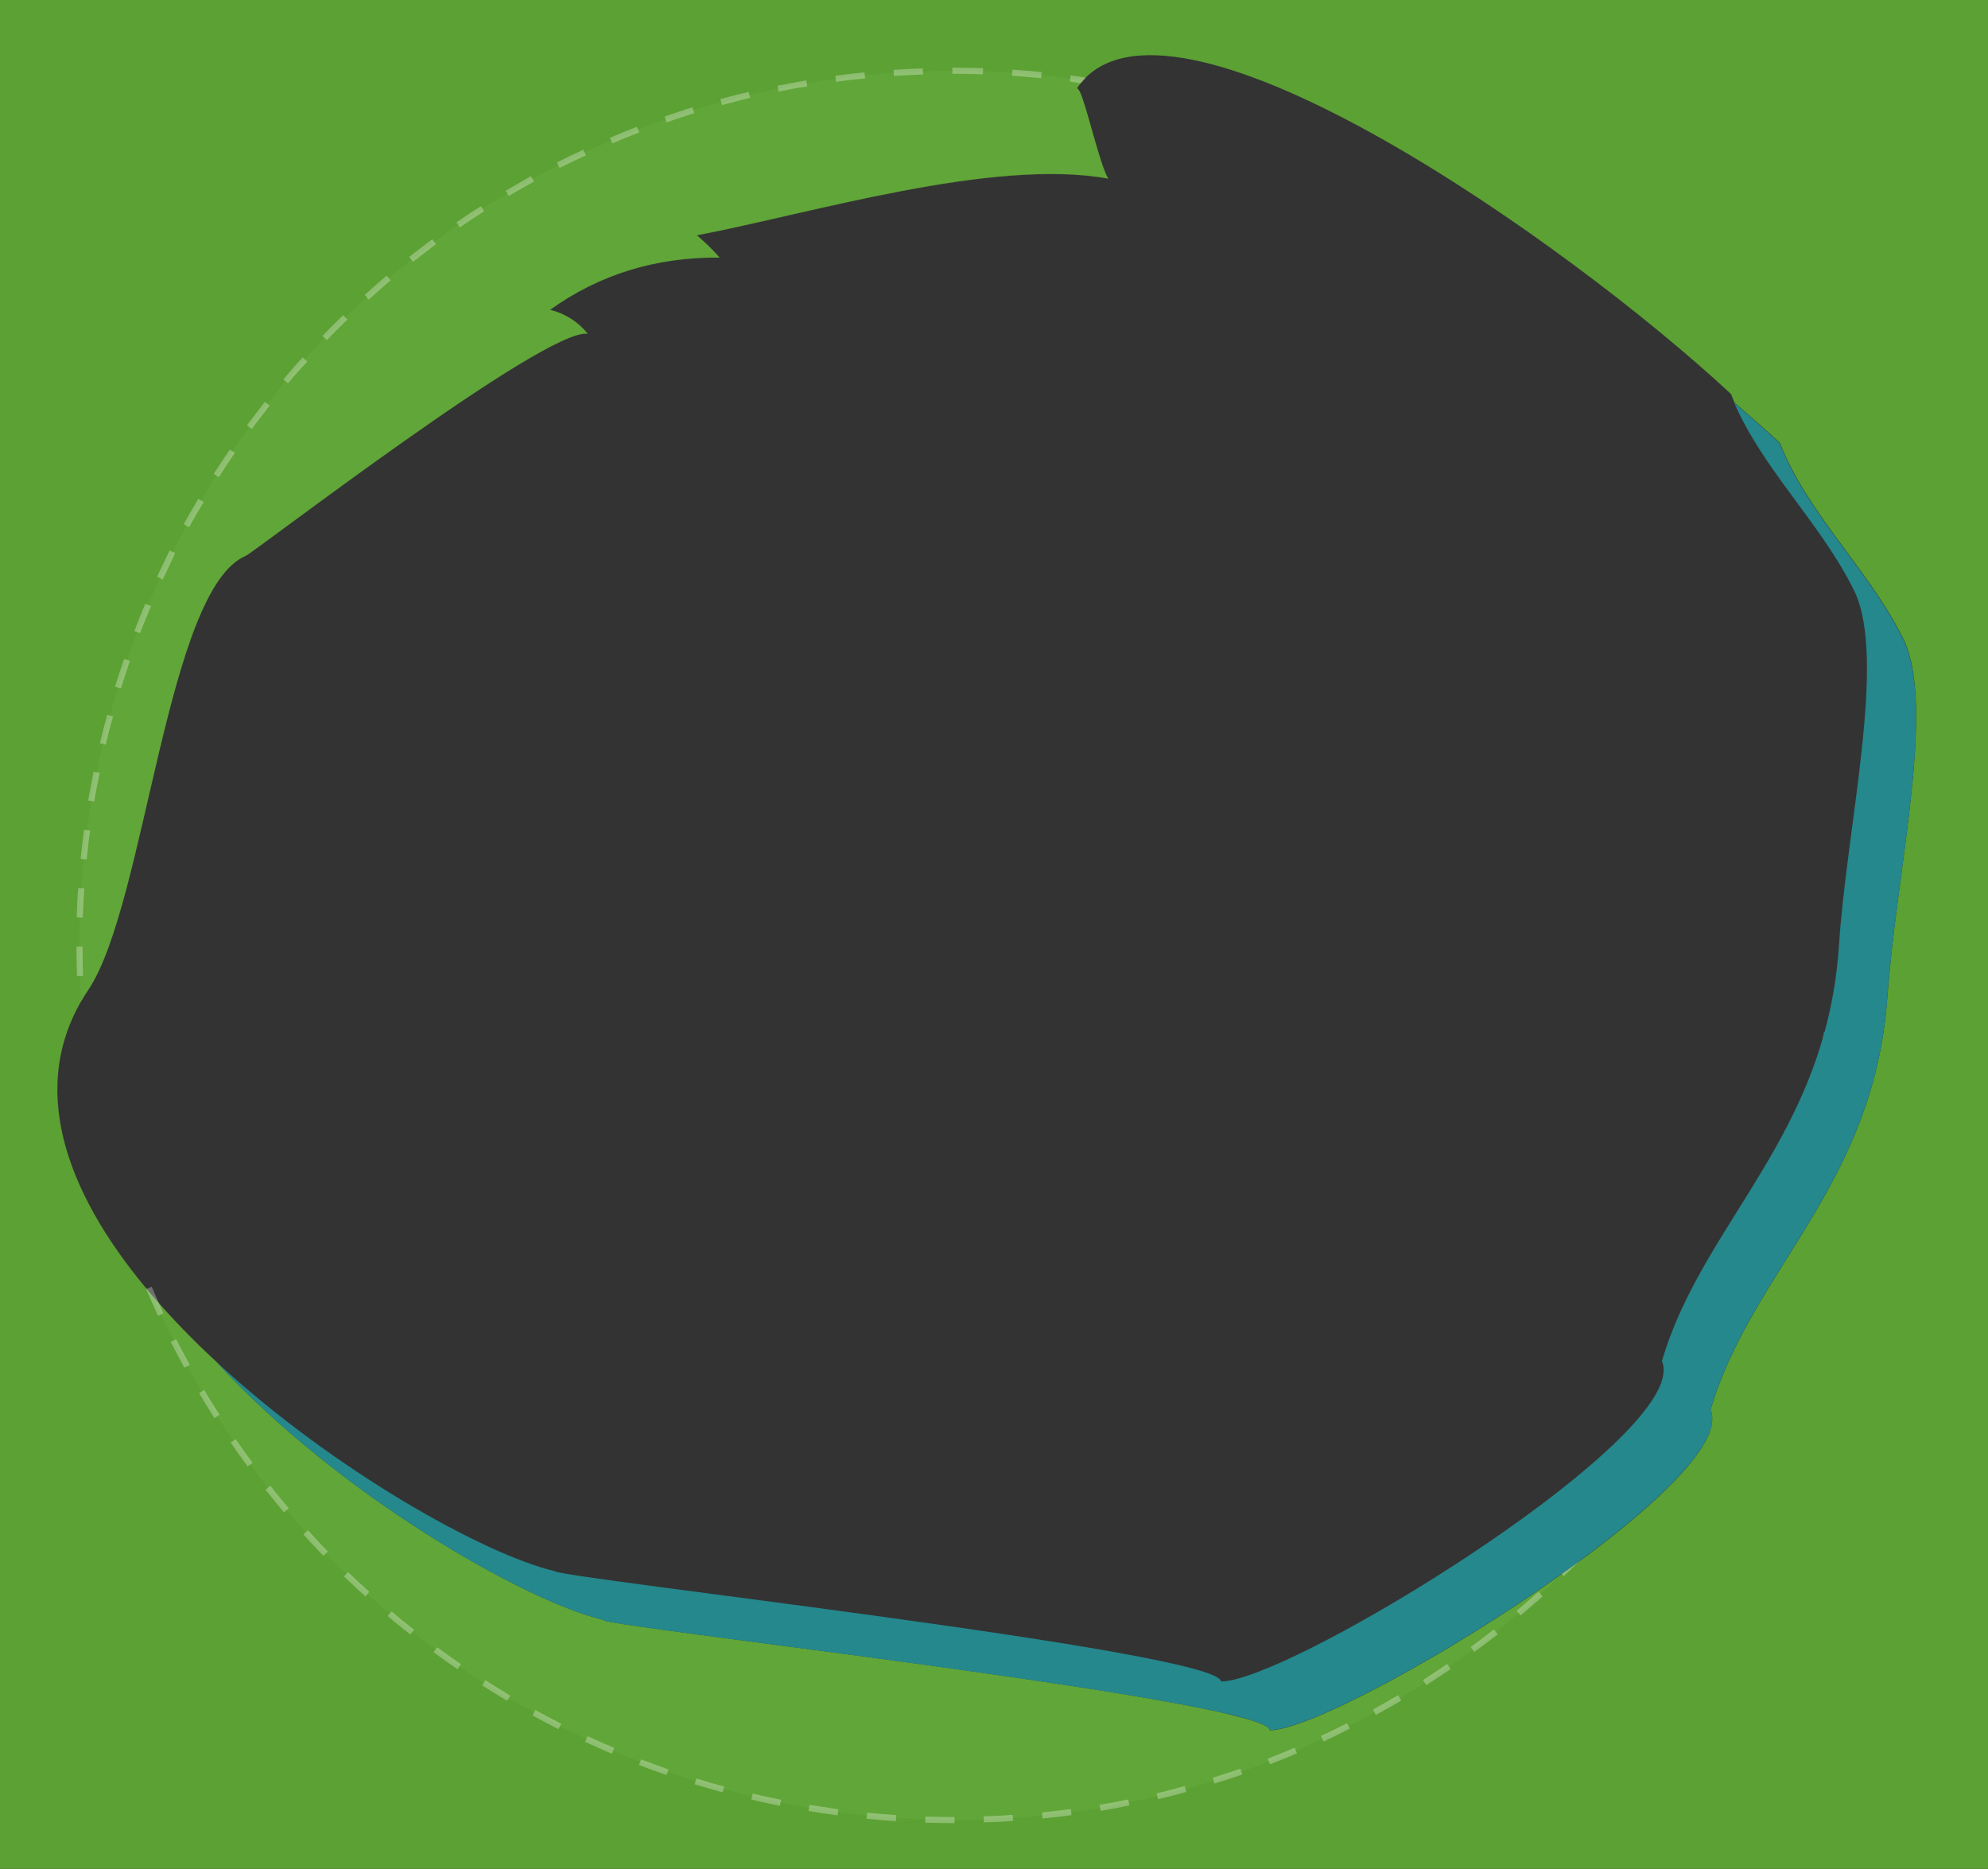 <?xml version="1.0" encoding="utf-8"?>
<!-- Generator: Adobe Illustrator 24.1.3, SVG Export Plug-In . SVG Version: 6.00 Build 0)  -->
<svg version="1.1" id="Layer_1" xmlns="http://www.w3.org/2000/svg" xmlns:xlink="http://www.w3.org/1999/xlink" x="0px" y="0px"
	 viewBox="0 0 813.9 765" style="enable-background:new 0 0 813.9 765;" xml:space="preserve">
<rect x="0" y="0" width="813.9" height="765" fill="#333333" stroke="none"/>
<style type="text/css">
	.st0{fill:#5CA133;}
	.st1{opacity:0.3;fill:#6DB045;enable-background:new    ;}
	.st2{fill:none;}
	.st3{opacity:0.3;fill:#FFFFFF;enable-background:new    ;}
	.st4{fill:#47853F;}
	.st5{fill:#24888D;}
</style>
<path class="st0" d="M0,0v765h813.9V0H0z M780.2,263.5c-0.1-0.2-0.2-0.4-0.4-0.8C780,263,780.1,263.3,780.2,263.5z M327,749.4
	c17.9-0.3,35.4-1.8,52.6-4.5c42.3-6.7,82.2-20.7,118.4-40.6c-36.2,19.9-76,33.8-118.3,40.6C362.4,747.6,344.9,749.1,327,749.4z
	 M773.4,399.9c-0.1,1.6-0.3,3.1-0.4,4.6c-0.1,0.8-0.1,1.5-0.2,2.3c-5,78.3-55.6,113-72.5,170.3c0.4,1,0.6,2,0.7,3.1
	c0,0.7,0,1.5-0.1,2.3c-0.2,1.2-0.5,2.5-1,3.8c0,0,0,0,0.1,0c0.3,0,0.5,0,0.6,0.1h0.1c2.4,0.3,1.4,0.2-0.1,0c-0.2,0-0.5-0.1-0.7-0.1
	c-5.5,14.7-30.7,36.9-60.9,58.3c-46.1,32.7-103.5,63.7-119.2,63.7l0,0c0-0.1,0-0.2-0.1-0.3c0-0.1-0.1-0.2-0.1-0.2s0,0,0-0.1
	c-1.2-1.7-6.8-3.6-15.5-5.7c-0.5-0.1-1-0.2-1.5-0.4l0,0c-1.8-0.4-3.6-0.8-5.6-1.3c-0.2,0-0.3-0.1-0.5-0.1s-0.4-0.1-0.6-0.1
	c-38.1-8.1-114.4-18.4-172.5-26c-40.2-5.3-71.7-9.4-76-10.7l0,0c-0.1,0-0.2-0.1-0.2-0.1l0,0c-0.1,0-0.1,0-0.1-0.1l0,0
	c0,0-0.1,0-0.1-0.1c-32.2-7.6-109-51.6-158.5-105.7c-9.3-8.6-18.2-17.7-26.1-27c-33.2-38.7-51.3-82-29.2-120.5
	c0.9-1.6,1.9-3.2,3-4.8c23.4-35.1,32-163.9,64.4-177.6c3.5-1.4,122.8-93.5,140-90.9c-3.9-4.9-9.3-8.3-15.4-9.8
	c20.2-14.5,43.3-21.6,69.4-21.4c-2.9-3.3-6-6.3-9.3-9.1c46.3-8.8,121.3-31.8,168.4-23.2c-3.5-6-8.5-28.5-11.4-35.1l0,0l0,0
	c-0.7-1.5-1.2-2.2-1.6-1.6c0.9-1.3,1.8-2.5,2.8-3.6C483.8-11.4,641,98.4,708.7,161.3c0.5,1.2,0.9,2.3,1.4,3.5
	c6.7,5.8,13,11.3,18.6,16.5c11.2,28.6,35.5,50.9,49.6,78.4c-2.3-4.6-5-10.1,0.9,1.8c0.2,0.3,0.3,0.6,0.4,0.8
	C791.9,289.2,777.6,352.2,773.4,399.9z"/>
<path class="st1" d="M100.6,227.6c3.5-1.4,122.8-93.5,140-90.9c-3.9-4.9-9.3-8.3-15.4-9.8c20.2-14.5,43.3-21.6,69.4-21.4
	c-2.9-3.3-6-6.3-9.3-9.1c46.3-8.8,121.3-31.8,168.4-23.2c-3.5-6-8.5-28.5-11.4-35.1l0,0l0,0c-0.7-1.5-1.2-2.2-1.6-1.6
	c0.9-1.3,1.8-2.5,2.8-3.6c-17.3-2.6-35-3.9-53-3.9c-197.7,0-358,160.3-358,358c0,7.7,0.2,15.4,0.7,23c0.9-1.6,1.9-3.2,3-4.8
	C59.6,370.1,68.2,241.3,100.6,227.6z"/>
<path class="st1" d="M519.9,708.3L519.9,708.3c0-0.1,0-0.2-0.1-0.3c0-0.1-0.1-0.2-0.1-0.2s0,0,0-0.1c-1.2-1.7-6.8-3.6-15.5-5.7
	c-0.5-0.1-1-0.2-1.5-0.4l0,0c-1.8-0.4-3.6-0.8-5.6-1.3c-0.2,0-0.3-0.1-0.5-0.1s-0.4-0.1-0.6-0.1c-38.1-8.1-114.4-18.4-172.5-26
	c-40.2-5.3-71.7-9.4-76-10.7l0,0c-0.1,0-0.2-0.1-0.2-0.1l0,0c-0.1,0-0.1,0-0.1-0.1l0,0c0,0-0.1,0-0.1-0.1
	c-32.2-7.6-109-51.6-158.5-105.7c-9.3-8.6-18.2-17.7-26.1-27c53.9,123.2,175.2,210.1,317.2,214.4c42.3-6.7,82.2-20.7,118.4-40.6
	c-36.2,19.9-76,33.8-118.3,40.6c3.6,0.1,7.2,0.2,10.9,0.2c96.6,0,184.2-38.3,248.6-100.4C593.1,677.3,535.6,708.3,519.9,708.3
	L519.9,708.3z"/>
<path class="st2" d="M779.6,262.4L779.6,262.4c-0.1-0.2-0.2-0.5-0.4-0.8c-5.9-11.9-3.2-6.4-0.9-1.8c-14.1-27.5-38.4-49.8-49.6-78.4
	c-5.6-5.2-11.9-10.7-18.6-16.5c-0.5-1.2-0.9-2.3-1.4-3.5c-69.4-64.5-232.8-178.2-268-124.9c0.4-0.6,1,0.1,1.6,1.6
	c2.9,6.6,7.9,29.1,11.4,35.1c-47.1-8.6-122.1,14.4-168.4,23.2c3.3,2.8,6.4,5.8,9.3,9.1c-26.1-0.2-49.2,6.9-69.4,21.4
	c6.1,1.5,11.5,4.9,15.4,9.8c-17.2-2.6-136.5,89.5-140,90.9c-32.4,13.7-41,142.5-64.4,177.6c-32.7,48.8,2.4,106,52.3,152.2
	C138,611.5,214.8,655.5,247,663.1c0.6,2.4,196,24.3,255.7,38.5c10.7,2.5,17,4.8,17.2,6.7c26,0,166.2-84.8,180.1-122
	c0.2,0,0.5,0.1,0.7,0.1c-0.1-0.1-0.3-0.1-0.6-0.1c-0.1,0-0.1,0-0.1,0c1.3-3.5,1.5-6.6,0.4-9.2c16.9-57.3,67.5-92,72.5-170.3
	C776.1,358.5,792.5,290.5,779.6,262.4L779.6,262.4z"/>
<path class="st3" d="M390.8,746.3h-0.3c-3.9,0-7.8-0.1-11.7-0.2l0.1-2.5c3.9,0.1,7.8,0.2,11.6,0.2h0.3V746.3z M402.8,746l-0.1-2.5
	c4-0.1,8-0.3,11.9-0.6l0.2,2.5C410.9,745.7,406.8,745.9,402.8,746z M366.8,745.5c-4-0.3-8-0.6-12-1l0.2-2.5c3.9,0.4,7.9,0.7,11.9,1
	L366.8,745.5z M426.8,744.4l-0.2-2.5c3.9-0.4,7.9-0.9,11.8-1.4l0.3,2.5C434.8,743.6,430.8,744,426.8,744.4z M342.9,743.1
	c-4-0.5-8-1.1-11.9-1.8l0.4-2.5c3.9,0.6,7.9,1.2,11.8,1.8L342.9,743.1z M450.6,741.3l-0.4-2.5c3.9-0.7,7.8-1.4,11.7-2.2l0.5,2.4
	C458.4,739.9,454.5,740.6,450.6,741.3z M319.3,739.2c-3.9-0.8-7.9-1.6-11.7-2.6l0.6-2.4c3.8,0.9,7.8,1.8,11.6,2.5L319.3,739.2z
	 M474.1,736.5l-0.6-2.4c3.8-0.9,7.7-1.9,11.5-3l0.7,2.4C481.9,734.6,478,735.6,474.1,736.5z M295.9,733.7c-3.8-1-7.7-2.2-11.5-3.3
	l0.7-2.4c3.8,1.2,7.6,2.3,11.4,3.3L295.9,733.7z M497.2,730.1l-0.7-2.4c3.8-1.2,7.6-2.4,11.3-3.7l0.8,2.4
	C504.9,727.7,501.1,728.9,497.2,730.1z M272.9,726.6c-3.8-1.3-7.6-2.7-11.3-4.1l0.9-2.3c3.7,1.4,7.5,2.8,11.2,4.1L272.9,726.6z
	 M519.9,722.2l-0.9-2.3c3.7-1.4,7.4-2.9,11-4.5l1,2.3C527.4,719.3,523.6,720.8,519.9,722.2z M250.5,717.9c-3.7-1.6-7.4-3.2-11-4.9
	l1.1-2.3c3.6,1.7,7.3,3.3,10.9,4.8L250.5,717.9z M541.9,712.9l-1.1-2.3c3.6-1.7,7.2-3.4,10.7-5.2l1.1,2.2
	C549.2,709.4,545.5,711.2,541.9,712.9z M228.6,707.8c-3.6-1.8-7.1-3.7-10.6-5.6l1.2-2.2c3.5,1.9,7,3.8,10.6,5.6L228.6,707.8z
	 M563.3,702l-1.2-2.2c3.5-1.9,6.9-3.9,10.3-5.9l1.3,2.2C570.3,698.1,566.8,700.1,563.3,702z M207.6,696.2c-3.4-2-6.9-4.2-10.2-6.3
	l1.3-2.1c3.3,2.1,6.8,4.2,10.2,6.3L207.6,696.2z M583.9,689.8l-1.3-2.1c3.3-2.1,6.7-4.4,9.9-6.6l1.4,2.1
	C590.6,685.4,587.3,687.7,583.9,689.8z M187.3,683.3c-3.3-2.3-6.6-4.6-9.8-7l1.5-2c3.2,2.4,6.5,4.7,9.7,6.9L187.3,683.3z
	 M603.6,676.2l-1.5-2c3.2-2.4,6.4-4.8,9.5-7.2l1.6,2C610.1,671.4,606.9,673.8,603.6,676.2z M168,669.1c-3.1-2.5-6.3-5-9.3-7.6
	l1.6-1.9c3,2.6,6.1,5.1,9.2,7.5L168,669.1z M622.5,661.3l-1.6-1.9c3-2.6,6-5.2,9-7.8l1.7,1.9C628.5,656.1,625.5,658.8,622.5,661.3z
	 M149.6,653.5c-3-2.7-5.9-5.4-8.8-8.2l1.7-1.8c2.8,2.7,5.8,5.5,8.7,8.1L149.6,653.5z M640.2,645.2l-1.7-1.8c2.8-2.8,5.7-5.6,8.4-8.4
	l1.8,1.7C646,639.6,643.1,642.5,640.2,645.2z M132.4,636.9c-2.8-2.9-5.5-5.8-8.2-8.8l1.9-1.7c2.6,2.9,5.4,5.9,8.1,8.7L132.4,636.9z
	 M656.9,628l-1.9-1.7c2.6-2.9,5.3-5.9,7.9-9l1.9,1.6C662.3,622,659.6,625,656.9,628z M116.3,619.1c-2.6-3-5.1-6.2-7.6-9.3l2-1.6
	c2.4,3.1,5,6.2,7.5,9.2L116.3,619.1z M672.5,609.7l-2-1.6c2.5-3.1,4.9-6.3,7.2-9.5l2,1.5C677.4,603.3,674.9,606.5,672.5,609.7z
	 M101.4,600.3c-2.4-3.2-4.7-6.5-7-9.8l2.1-1.4c2.2,3.3,4.6,6.5,6.9,9.7L101.4,600.3z M686.7,590.3l-2.1-1.4c2.2-3.3,4.5-6.6,6.6-9.9
	l2.1,1.3C691.2,583.7,689,587,686.7,590.3z M87.8,580.5c-2.1-3.4-4.3-6.8-6.3-10.2l2.1-1.3c2,3.4,4.1,6.8,6.3,10.1L87.8,580.5z
	 M699.7,570.1l-2.2-1.3c2-3.4,4-6.9,5.9-10.4l2.2,1.2C703.7,563.1,701.7,566.7,699.7,570.1z M75.5,559.9c-1.9-3.5-3.8-7.1-5.6-10.6
	l2.2-1.1c1.8,3.5,3.7,7,5.6,10.5L75.5,559.9z M711.2,549l-2.2-1.1c1.8-3.5,3.5-7.1,5.2-10.7l2.3,1.1
	C714.8,541.8,713,545.4,711.2,549z M64.7,538.6c-1.7-3.6-3.3-7.3-4.9-10.9l2.3-1c1.5,3.6,3.2,7.3,4.8,10.9L64.7,538.6z M721.4,527.2
	l-2.3-1c1.5-3.6,3.1-7.4,4.5-11.1l2.3,0.9C724.4,519.8,722.9,523.5,721.4,527.2z M730,504.7l-2.4-0.8c1.3-3.8,2.6-7.6,3.7-11.4
	l2.4,0.7C732.6,497.1,731.3,500.9,730,504.7z M737.1,481.7l-2.4-0.7c1-3.8,2-7.7,2.9-11.6l2.4,0.6
	C739.2,474,738.2,477.9,737.1,481.7z M742.7,458.4l-2.5-0.5c0.8-3.9,1.5-7.8,2.2-11.7l2.5,0.4C744.2,450.5,743.4,454.5,742.7,458.4z
	 M746.6,434.7l-2.5-0.3c0.5-3.9,2.2-7.9,2.6-11.8l1.3,0.2C747.6,426.7,747.1,430.8,746.6,434.7z M31.5,399.5c-0.1-4-0.2-8-0.2-12
	h2.5c0,4,0.1,8,0.2,11.9L31.5,399.5z M33.9,375.6l-2.5-0.1c0.1-4,0.3-8,0.6-12l2.5,0.2C34.2,367.6,34.1,371.6,33.9,375.6z
	 M35.5,351.8l-2.5-0.2c0.4-4,0.9-8,1.4-11.9l2.5,0.3C36.3,343.8,35.9,347.8,35.5,351.8z M38.6,328.1l-2.5-0.4
	c0.7-3.9,1.4-7.9,2.2-11.8l2.5,0.5C40,320.3,39.2,324.2,38.6,328.1z M43.3,304.8l-2.4-0.6c0.9-3.9,1.9-7.8,3-11.6l2.4,0.7
	C45.2,297,44.2,300.9,43.3,304.8z M49.5,281.8l-2.4-0.7c1.2-3.8,2.4-7.7,3.7-11.4l2.4,0.8C51.9,274.2,50.7,278,49.5,281.8z
	 M57.3,259.2l-2.3-0.9c1.4-3.7,2.9-7.5,4.5-11.2l2.3,1C60.3,251.7,58.8,255.5,57.3,259.2z M66.6,237.2l-2.3-1.1
	c1.7-3.6,3.4-7.3,5.2-10.8l2.2,1.1C70.1,230,68.3,233.6,66.6,237.2z M77.4,215.8l-2.2-1.2c1.9-3.5,3.9-7,6-10.4l2.2,1.3
	C81.3,208.9,79.3,212.4,77.4,215.8z M89.6,195.3l-2.1-1.3c2.1-3.4,4.4-6.7,6.6-10l2.1,1.4C93.9,188.6,91.7,192,89.6,195.3z
	 M103.1,175.6l-2-1.5c2.4-3.2,4.8-6.4,7.3-9.6l2,1.5C107.9,169.3,105.4,172.4,103.1,175.6z M117.9,156.9l-1.9-1.6
	c2.6-3.1,5.2-6.1,7.9-9l1.9,1.7C123.1,150.9,120.4,153.9,117.9,156.9z M133.8,139.2l-1.8-1.7c2.8-2.9,5.6-5.7,8.5-8.5l1.7,1.8
	C139.4,133.5,136.6,136.4,133.8,139.2z M631.6,120.7 M151,122.6l-1.7-1.9c3-2.7,6-5.3,9-7.9l1.6,1.9
	C156.9,117.3,153.9,120,151,122.6z M169.1,107.2l-1.6-2c3.1-2.5,6.3-4.9,9.5-7.3l1.5,2C175.4,102.3,172.2,104.8,169.1,107.2z
	 M188.3,93.1l-1.4-2.1c3.3-2.3,6.6-4.5,10-6.6l1.3,2.1C194.9,88.6,191.5,90.8,188.3,93.1z M208.3,80.2l-1.3-2.1c3.4-2,6.9-4,10.4-6
	l1.2,2.2C215.2,76.2,211.7,78.2,208.3,80.2z M229.1,68.7l-1.1-2.2c3.5-1.8,7.2-3.6,10.8-5.2l1.1,2.3C236.3,65.2,232.7,67,229.1,68.7
	z M250.7,58.7l-1-2.3c3.7-1.6,7.4-3.1,11.1-4.5l0.9,2.3C258,55.6,254.3,57.1,250.7,58.7z M272.9,50.1l-0.8-2.4
	c3.8-1.3,7.6-2.6,11.4-3.8l0.7,2.4C280.4,47.5,276.6,48.8,272.9,50.1z M295.6,43l-0.7-2.4c3.8-1.1,7.7-2.1,11.6-3l0.6,2.4
	C303.3,41,299.4,42,295.6,43z M318.8,37.5l-0.5-2.4c3.9-0.8,7.9-1.5,11.8-2.2l0.4,2.5C326.6,35.9,322.7,36.7,318.8,37.5z
	 M442.4,34.1c-3.9-0.7-0.5-0.1-4.4-0.7l0.3-2.5c3.9,0.5,2.3,0.2,6.3,0.9L442.4,34.1z M342.3,33.5L342,31c3.9-0.5,8-1,11.9-1.4
	l0.3,2.5C350.2,32.5,346.2,32.9,342.3,33.5z M426.2,32c-3.9-0.4-7.9-0.7-11.9-1l0.2-2.5c4,0.3,8,0.6,12,1L426.2,32z M366,31.1
	l-0.2-2.5c4-0.3,8-0.5,12-0.6l0.1,2.5C374,30.6,370,30.8,366,31.1z M402.4,30.4c-3.9-0.1-8-0.2-11.9-0.2h-0.6v-2.5h0.6
	c4,0,8,0.1,12,0.2L402.4,30.4z"/>
<path class="st2" d="M700.8,586.4L700.8,586.4C702.2,586.6,703.2,586.7,700.8,586.4z"/>
<path class="st2" d="M327,749.4c17.9-0.3,35.5-1.8,52.6-4.5l0,0C362.4,747.6,344.8,749.1,327,749.4z"/>
<path class="st2" d="M779.8,262.7c0.2,0.4,0.3,0.6,0.4,0.8C780.1,263.3,780,263,779.8,262.7z"/>
<path class="st2" d="M700.7,586.4c-0.1-0.1-0.3-0.1-0.6-0.1c-0.1,0-0.1,0-0.1,0l0,0C700.2,586.3,700.5,586.4,700.7,586.4z"/>
<path class="st2" d="M748.5,387c0,12.4-0.6,24.7-1.9,36.8c3.2-11.3,5.4-23.5,6.3-37c3.1-48.2,19.5-116.2,6.5-144.4
	c-0.1-0.2-0.2-0.5-0.4-0.8c-5.9-11.9-3.2-6.4-0.9-1.8c-13.5-26.3-36.4-48-48.1-74.9c6.7,5.7,13,11.3,18.6,16.5
	c11.2,28.6,35.5,50.9,49.6,78.4c0.5,0.9,0.9,1.8,1.3,2.6c12.4,26.8-1.9,89.8-6.1,137.5c4.1-47.7,18.5-110.7,6.2-137.5
	c-0.1-0.2-0.2-0.5-0.4-0.8c-5.9-11.9-3.2-6.4-0.9-1.8c-14.1-27.5-38.4-49.8-49.6-78.4c-5.6-5.2-11.9-10.7-18.6-16.5
	c-0.5-1.2-0.9-2.3-1.4-3.5C641,98.5,483.8-11.3,443.5,32.9"/>
<path class="st2" d="M701,582.5c0.1-0.8,0.1-1.6,0.1-2.3C701.1,581,701.1,581.7,701,582.5z"/>
<path class="st1" d="M519.9,708.3L519.9,708.3c0-0.1,0-0.2-0.1-0.3C519.9,708.1,519.9,708.2,519.9,708.3z"/>
<path class="st1" d="M323.5,674c-40.2-5.3-71.7-9.4-76-10.7C251.7,664.7,283.3,668.7,323.5,674z"/>
<path class="st1" d="M379.6,744.8L379.6,744.8c42.3-6.7,82.2-20.7,118.4-40.6C461.8,724.1,421.9,738.1,379.6,744.8z"/>
<path class="st1" d="M519.7,707.7L519.7,707.7L519.7,707.7z"/>
<path class="st1" d="M496.6,700.2c-0.2,0-0.4-0.1-0.6-0.1C496.2,700.1,496.4,700.2,496.6,700.2z"/>
<path class="st1" d="M247.5,663.3c-0.1,0-0.2-0.1-0.2-0.1C247.3,663.3,247.4,663.3,247.5,663.3z"/>
<path class="st1" d="M247.2,663.2c-0.1,0-0.1,0-0.1-0.1C247.1,663.2,247.2,663.2,247.2,663.2z"/>
<path class="st1" d="M502.7,701.6L502.7,701.6c0.5,0.1,1,0.2,1.5,0.4c-2.2-0.5-4.5-1.1-7.1-1.6C499.1,700.8,500.9,701.2,502.7,701.6
	z"/>
<path class="st4" d="M759.4,242.4L759.4,242.4c0.1,0.1,0.1,0.2,0.2,0.3C759.5,242.6,759.5,242.5,759.4,242.4z"/>
<path class="st4" d="M759.6,242.7C760.4,244.5,760.2,244,759.6,242.7L759.6,242.7z"/>
<path class="st4" d="M639.1,644.6L639.1,644.6c30.1-21.4,55.4-43.6,60.9-58.3l0,0C694.5,601,669.3,623.2,639.1,644.6z"/>
<path class="st4" d="M773.4,399.9c-0.1,1.6-0.3,3.1-0.4,4.6C773.2,403,773.3,401.4,773.4,399.9z"/>
<path class="st4" d="M680.8,566.4L680.8,566.4C682.2,566.6,683.2,566.7,680.8,566.4z"/>
<path class="st4" d="M504.2,702c8.7,2.1,14.3,4.1,15.5,5.7C518.5,706,512.9,704.1,504.2,702z"/>
<path class="st4" d="M247.1,663.2L247.1,663.2L247.1,663.2z"/>
<path class="st4" d="M519.9,708.3L519.9,708.3c15.7,0,73.2-31,119.2-63.7l0,0C593.1,677.3,535.6,708.3,519.9,708.3z"/>
<path class="st4" d="M496,700.1c-38.1-8.2-114.4-18.4-172.5-26C381.6,681.7,457.8,692,496,700.1z"/>
<path class="st4" d="M497.1,700.3c-0.2,0-0.3-0.1-0.5-0.1C496.8,700.3,496.9,700.3,497.1,700.3z"/>
<path class="st4" d="M519.8,708c0-0.1-0.1-0.2-0.1-0.2S519.8,707.9,519.8,708z"/>
<path class="st4" d="M247.3,663.3C247.2,663.3,247.2,663.3,247.3,663.3C247.2,663.3,247.2,663.3,247.3,663.3z"/>
<path class="st4" d="M247.5,663.3L247.5,663.3L247.5,663.3z"/>
<path class="st5" d="M779.5,262.4c-0.4-0.8-0.8-1.7-1.3-2.6c-14.1-27.5-38.4-49.8-49.6-78.4c-5.6-5.2-11.9-10.8-18.6-16.5
	c11.7,26.9,34.6,48.6,48.1,74.9c-2.3-4.6-5-10.1,0.9,1.8c0.2,0.3,0.3,0.6,0.4,0.8l0,0l0,0c13,28.2-3.4,96.2-6.5,144.4
	c-0.9,13.5-3.1,25.8-6.3,37c-15.2,53.9-52.2,85.9-66.2,133.3c1.1,2.6,0.9,5.7-0.4,9.2h0.1c0.2,0,0.4,0,0.6,0.1h0.1
	c2.4,0.3,1.4,0.2-0.1,0c-0.2,0-0.5-0.1-0.7-0.1c-13.9,37.2-154.1,122-180.1,122c-0.9-12.4-272.2-42.4-272.9-45.2
	c-28.2-6.6-90.3-41-138.5-85.7C138,611.5,214.8,655.5,247,663.1c0,0,0,0,0.1,0.1l0,0c0,0,0.1,0,0.1,0.1l0,0c0.1,0,0.1,0.1,0.2,0.1
	l0,0c4.3,1.3,35.8,5.4,76,10.7c58.1,7.7,134.4,17.9,172.5,26c0.2,0,0.4,0.1,0.6,0.1s0.3,0.1,0.5,0.1c2.5,0.6,4.9,1.1,7.1,1.6
	c8.7,2.1,14.3,4.1,15.5,5.7c0,0,0,0,0,0.1c0.1,0.1,0.1,0.2,0.1,0.2c0,0.1,0.1,0.2,0.1,0.3c15.7,0,73.2-31,119.2-63.7
	c30.1-21.4,55.4-43.6,60.9-58.3l0,0c0.5-1.3,0.8-2.6,1-3.8c0.1-0.8,0.1-1.6,0.1-2.3c-0.1-1.1-0.3-2.2-0.7-3.1
	c16.9-57.3,67.5-92,72.5-170.3c0-0.8,0.1-1.5,0.2-2.3c0.1-1.5,0.2-3.1,0.4-4.6C777.6,352.2,791.9,289.2,779.5,262.4z M759.8,243.2
	c0.1,0.1,0.1,0.3,0.2,0.4C759.9,243.5,759.9,243.4,759.8,243.2z"/>
</svg>
